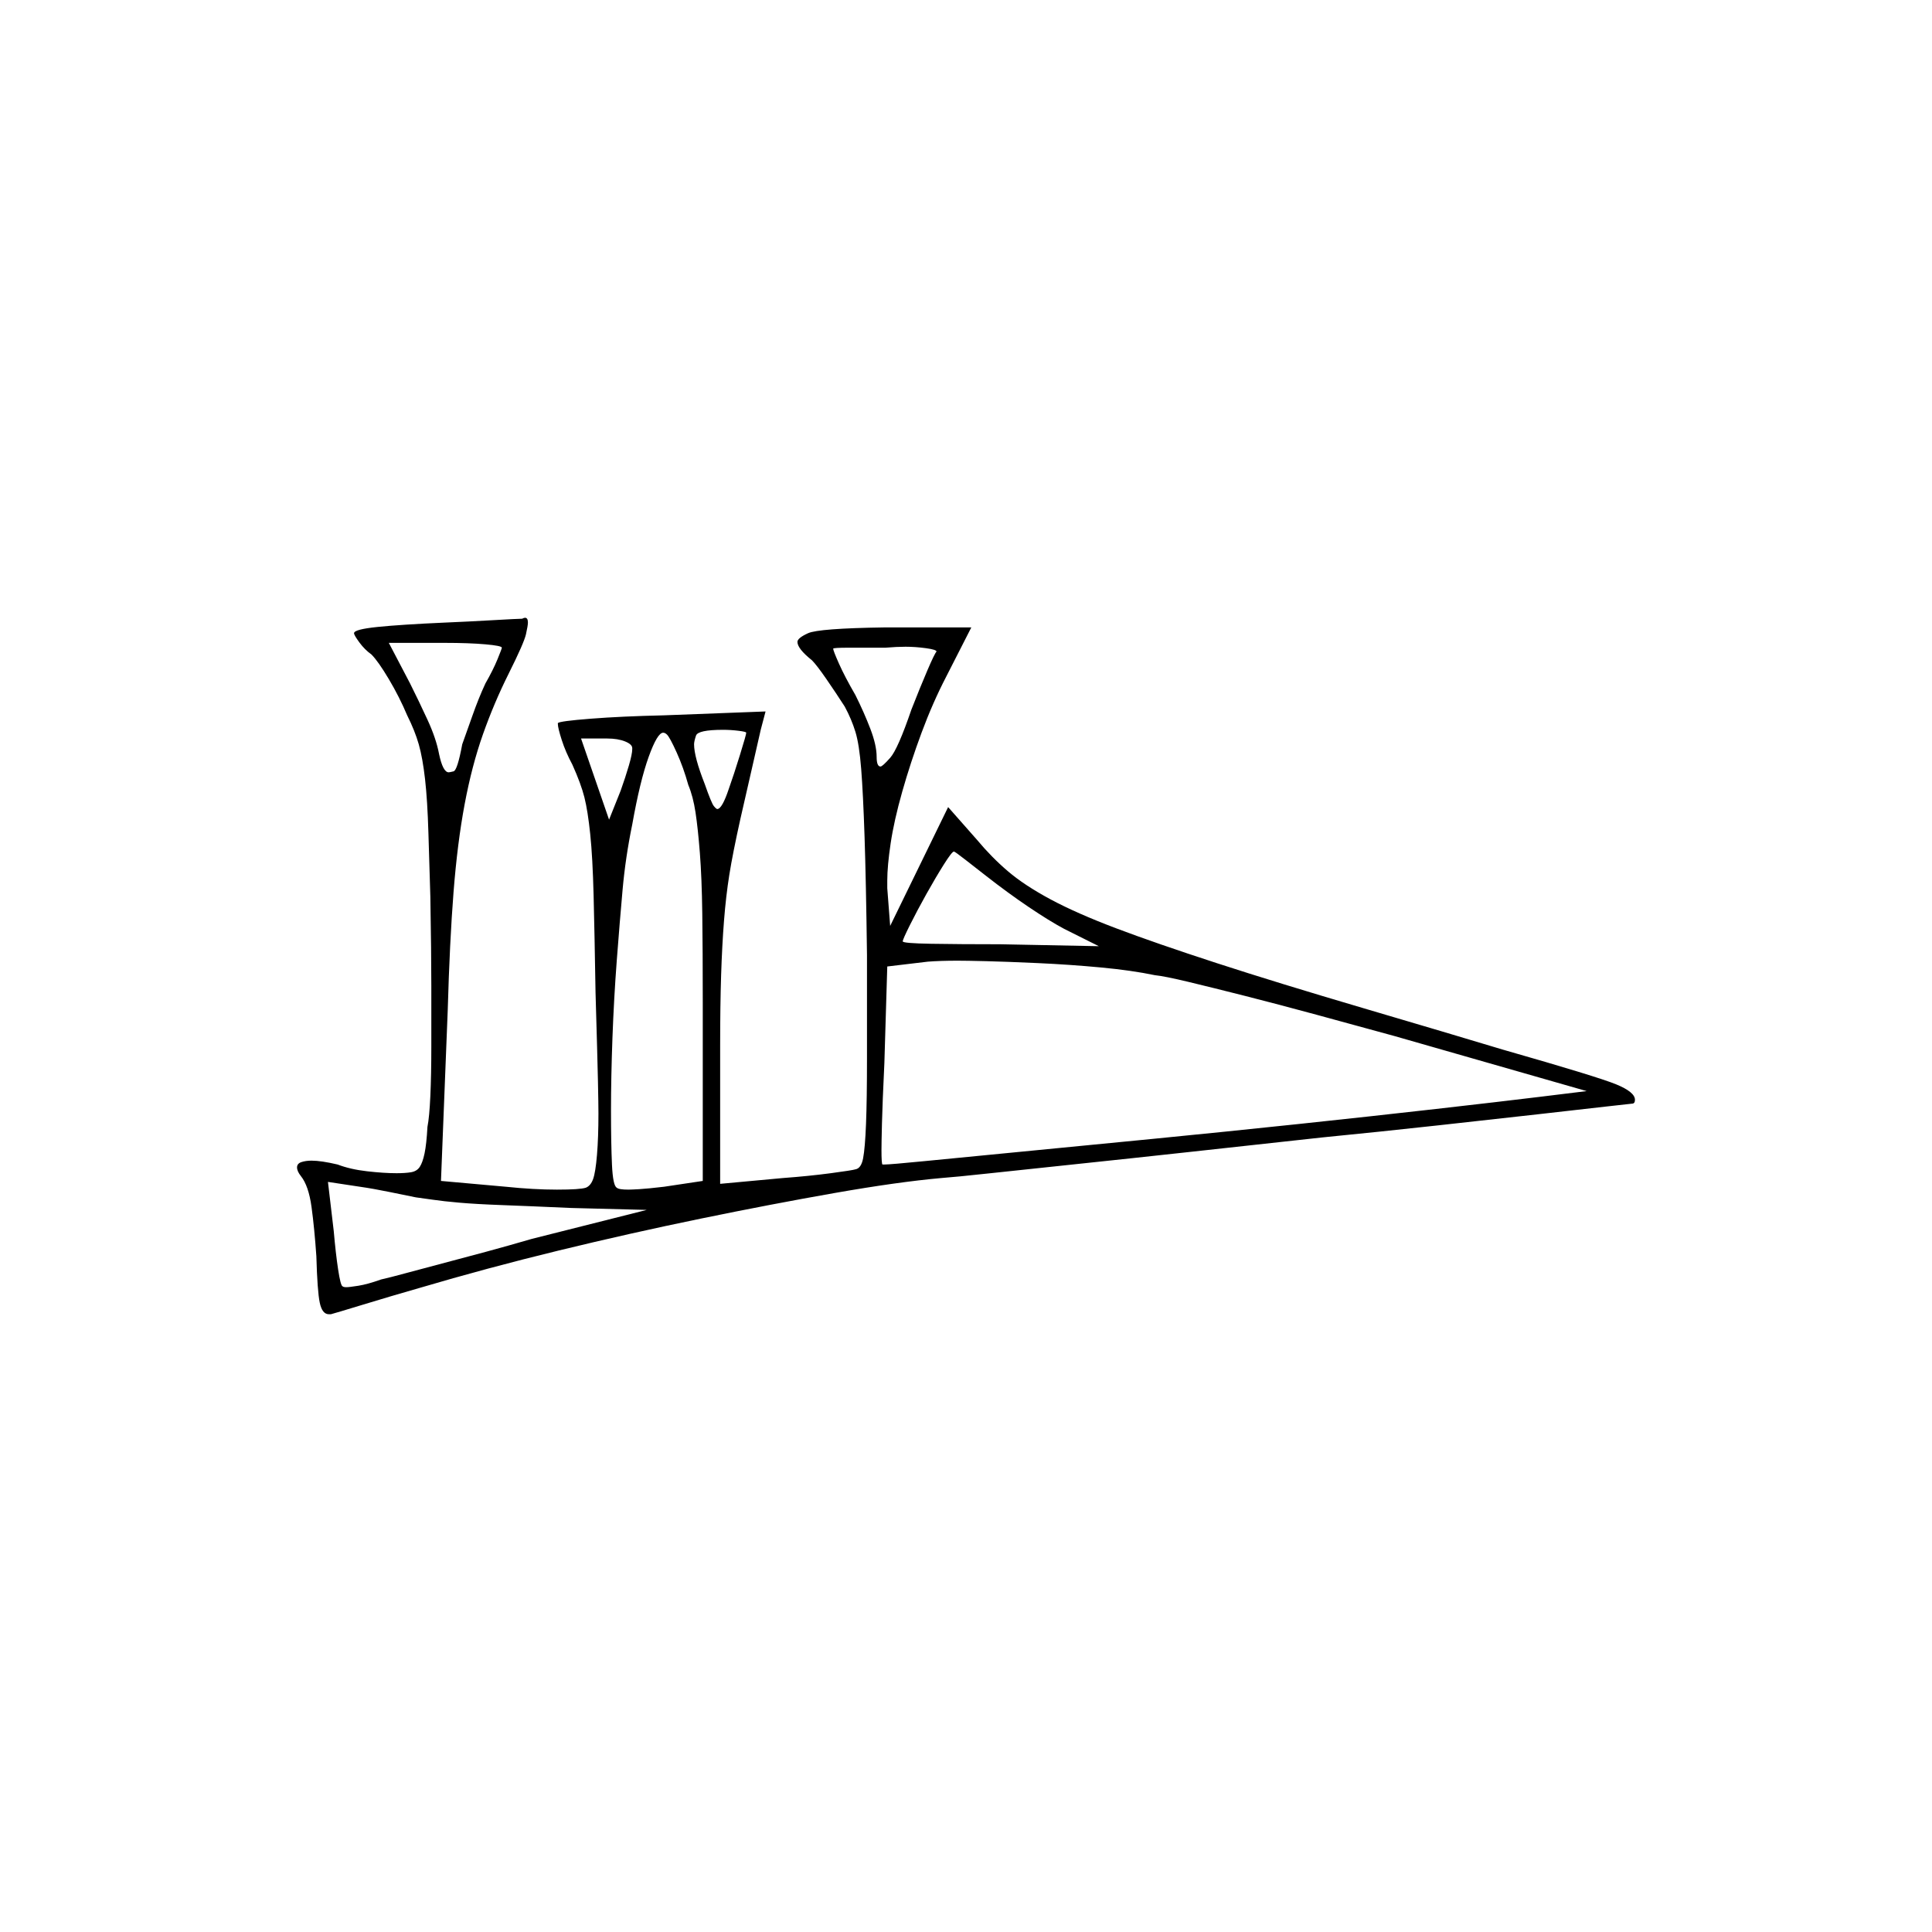 <?xml version="1.0" encoding="UTF-8" standalone="no"?>
<svg
   width="2000"
   height="2000"
   version="1.1"
   id="svg1"
   sodipodi:docname="u12334.svg"
   inkscape:version="1.3.2 (091e20e, 2023-11-25)"
   xmlns:inkscape="http://www.inkscape.org/namespaces/inkscape"
   xmlns:sodipodi="http://sodipodi.sourceforge.net/DTD/sodipodi-0.dtd"
   xmlns="http://www.w3.org/2000/svg"
   xmlns:svg="http://www.w3.org/2000/svg">
  <defs
     id="defs1" />
  <sodipodi:namedview
     id="namedview1"
     pagecolor="#505050"
     bordercolor="#eeeeee"
     borderopacity="1"
     inkscape:showpageshadow="0"
     inkscape:pageopacity="0"
     inkscape:pagecheckerboard="0"
     inkscape:deskcolor="#505050"
     inkscape:zoom="0.379"
     inkscape:cx="1000"
     inkscape:cy="998.68074"
     inkscape:window-width="1392"
     inkscape:window-height="1212"
     inkscape:window-x="0"
     inkscape:window-y="0"
     inkscape:window-maximized="0"
     inkscape:current-layer="svg1" />
  <path
     d="m 460.5,644.5 q 24,-1 50,-2.5 26,-1.5 30,-1.5 2,-1 3,-1 3,0 3,5 0,3 -2,12 -2,9 -18,41 -15,30 -26.5,62.5 -11.5,32.5 -19,72.5 -7.5,40 -11.5,91 -4,51 -6,122 l -7,177 67,6 q 29,3 53,3 24,0 30,-2 5,-2 7.5,-9 2.5,-7 4,-25 1.5,-18 1.5,-43 0,-9 -0.5,-33 -0.5,-24 -2.5,-92 -1,-61 -2,-100.5 -1,-39.5 -3.5,-63.5 -2.5,-24 -6,-38 -3.5,-14 -12.5,-34 -7,-13 -11,-25.5 -4,-12.5 -4,-16.5 0,-1 0,-1 2,-2 34,-4.5 32,-2.5 76,-3.5 l 105,-4 -5,19 q -2,9 -9,39.5 -7,30.5 -12,52.5 -8,36 -11.5,58 -3.5,22 -5.5,47.5 -2,25.5 -3,56.5 -1,31 -1,73 v 143 l 65,-6 q 27,-2 49.5,-5 22.5,-3 25.5,-4 6,-1 8,-11.5 2,-10.5 3,-35.5 1,-25 1,-68 v -2 q 0,-1 0,-3 v -3 q 0,-2 0,-4 v -7 q 0,-4 0,-9 v -3 q 0,-1 0,-3 v -10 q 0,-1 0,-3 v -41 q 0,0 0,-1 v -4 q 0,-1 0,-2 v -6 q 0,-3 0,-6 -1,-77 -2.5,-122 -1.5,-45 -3.5,-70.5 -2,-25.5 -6,-38.5 -4,-13 -11,-26 -9,-14 -19,-28.5 -10,-14.5 -15,-19.5 -15,-12 -15,-19 0,-4 11,-9 11,-5 79,-6 h 90 l -26,51 q -14,27 -25.5,58 -11.5,31 -20,61 -8.5,30 -12,53.5 -3.5,23.5 -3.5,38.5 0,4 0,8 l 3,39 60,-123 30,34 q 15,18 32,32.5 17,14.5 44,29 27,14.5 68,30 41,15.5 104,36 63,20.5 153,47 90,26.5 143,42.5 98,28 117.5,36 19.5,8 19.5,16 0,4 -3,4 -1,0 -27,3 -26,3 -70.5,8 -44.5,5 -103.5,11.5 -59,6.5 -120,12.5 -73,8 -137,15 -64,7 -116.5,12.5 -52.5,5.5 -89.5,9.5 -37,4 -51,5 -45,4 -110.5,15.5 -65.5,11.5 -138.5,26.5 -73,15 -147,33 -74,18 -145,39 -28,8 -57.5,17 -29.5,9 -33.5,10 -1,0 -2,0 -7,0 -9.5,-12 -2.5,-12 -3.5,-48 -2,-29 -5,-51 -3,-22 -11,-32 -4,-5 -4,-9 0,-4 4.5,-5.5 4.5,-1.5 10.5,-1.5 10,0 27,4 13,5 30.5,7 17.5,2 30.5,2 9,0 15,-1 6,-1 9,-5.5 3,-4.5 5,-14 2,-9.5 3,-27.5 2,-10 3,-32 1,-22 1,-51 v -3 q 0,-4 0,-8 v -2 q 0,-3 0,-5 v -6 q 0,-1 0,-2 v -2 q 0,-1 0,-2 v -33 q 0,-34 -1,-92 -1,-32 -2,-66 -1,-34 -3.5,-56 -2.5,-22 -6.5,-36 -4,-14 -12,-30 -8,-19 -19,-37.5 -11,-18.5 -18,-25.5 -7,-5 -12.5,-12.5 -5.5,-7.5 -5.5,-9.5 0,-4 24.5,-6.5 24.5,-2.5 69.5,-4.5 z m 59,26 q 0,-2 -17,-3.5 -17,-1.5 -42,-1.5 h -58 l 22,42 q 9,18 18,37.5 9,19.5 12,35.5 4,19 10,19 1,0 5,-1 4,-1 9,-28 4,-11 10.5,-29.5 6.5,-18.5 13.5,-33.5 8,-14 12.5,-25 4.5,-11 4.5,-12 z m 450,4 q 0,-2 -11,-3.5 -11,-1.5 -21,-1.5 -9,0 -21,1 h -2 q -3,0 -6,0 h -4 q 0,0 -1,0 h -7 q 0,0 -1,0 h -17 q -16,0 -16,1 0,2 6,15.5 6,13.5 17,32.5 9,18 15.5,35 6.5,17 6.5,29 0,10 4,10 2,0 10,-9 8,-9 22,-50 9,-23 16.5,-40.5 7.5,-17.5 9.5,-19.5 z m -197,84 q 0,-1 -8,-2 -8,-1 -16,-1 -26,0 -28,6 -2,6 -2,9 0,13 11,41 7,20 9.5,23 2.5,3 3.5,3 5,0 12,-21 5,-14 11.5,-35 6.5,-21 6.5,-23 z m -60,54 q -5,-18 -12,-33.5 -7,-15.5 -10,-18.5 -2,-2 -4,-2 -6,0 -15,25 -9,25 -17,70 -7,34 -10,67.5 -3,33.5 -6,73 -3,39.5 -4.5,80.5 -1.5,41 -1.5,75 0,34 1,56 1,22 5,24 2,2 12,2 3,0 11.5,-0.5 8.5,-0.5 25.5,-2.5 l 40,-6 v -185 q 0,-54 -0.5,-91.5 -0.5,-37.5 -2.5,-63 -2,-25.5 -4.5,-42 -2.5,-16.5 -7.5,-28.5 z m -58,-37 q 0,-1 0,-1 0,-4 -7.5,-7 -7.5,-3 -18.5,-3 h -27 l 29,84 12,-30 q 5,-14 8.5,-26 3.5,-12 3.5,-17 z m 366,131 q -9,-7 -20.5,-16 -11.5,-9 -12.5,-9 -2,0 -10.5,13.5 -8.5,13.5 -18,30.5 -9.5,17 -17,32 -7.5,15 -7.5,17 0,2 29.5,2.5 29.5,0.5 71.5,0.5 l 102,2 -36,-18 q -15,-8 -36.5,-22.5 -21.5,-14.5 -44.5,-32.5 z m 175,103 q -24,-5 -56,-8 -32,-3 -65,-4.5 -33,-1.5 -53.5,-2 -20.5,-0.5 -29.5,-0.5 -18,0 -31,1 l -42,5 -3,100 q -2,42 -2.5,62.5 -0.5,20.5 -0.5,27.5 0,14 1,15 0,0 2,0 6,0 41.5,-3.5 35.5,-3.5 97.5,-9.5 62,-6 138.5,-13.5 76.5,-7.5 152,-15.5 75.5,-8 141.5,-15.5 66,-7.5 107,-12.5 l 49,-6 -199,-57 q -40,-11 -80.5,-22 -40.5,-11 -74,-19.5 -33.5,-8.5 -58.5,-14.5 -25,-6 -35,-7 z m -765,230 q -10,-2 -27,-5.5 -17,-3.5 -31,-5.5 l -33,-5 6,51 q 2,23 4.5,39.5 2.5,16.5 4.5,17.5 1,1 4,1 3,0 12.5,-1.5 9.5,-1.5 23.5,-6.5 9,-2 25.5,-6.5 16.5,-4.5 37.5,-10 21,-5.5 45,-12 24,-6.5 48,-13.5 l 119,-30 -78,-2 q -45,-2 -72,-3 -27,-1 -44,-2.5 -17,-1.5 -27,-3 -10,-1.5 -18,-2.5 z"
     id="path1" />
</svg>
